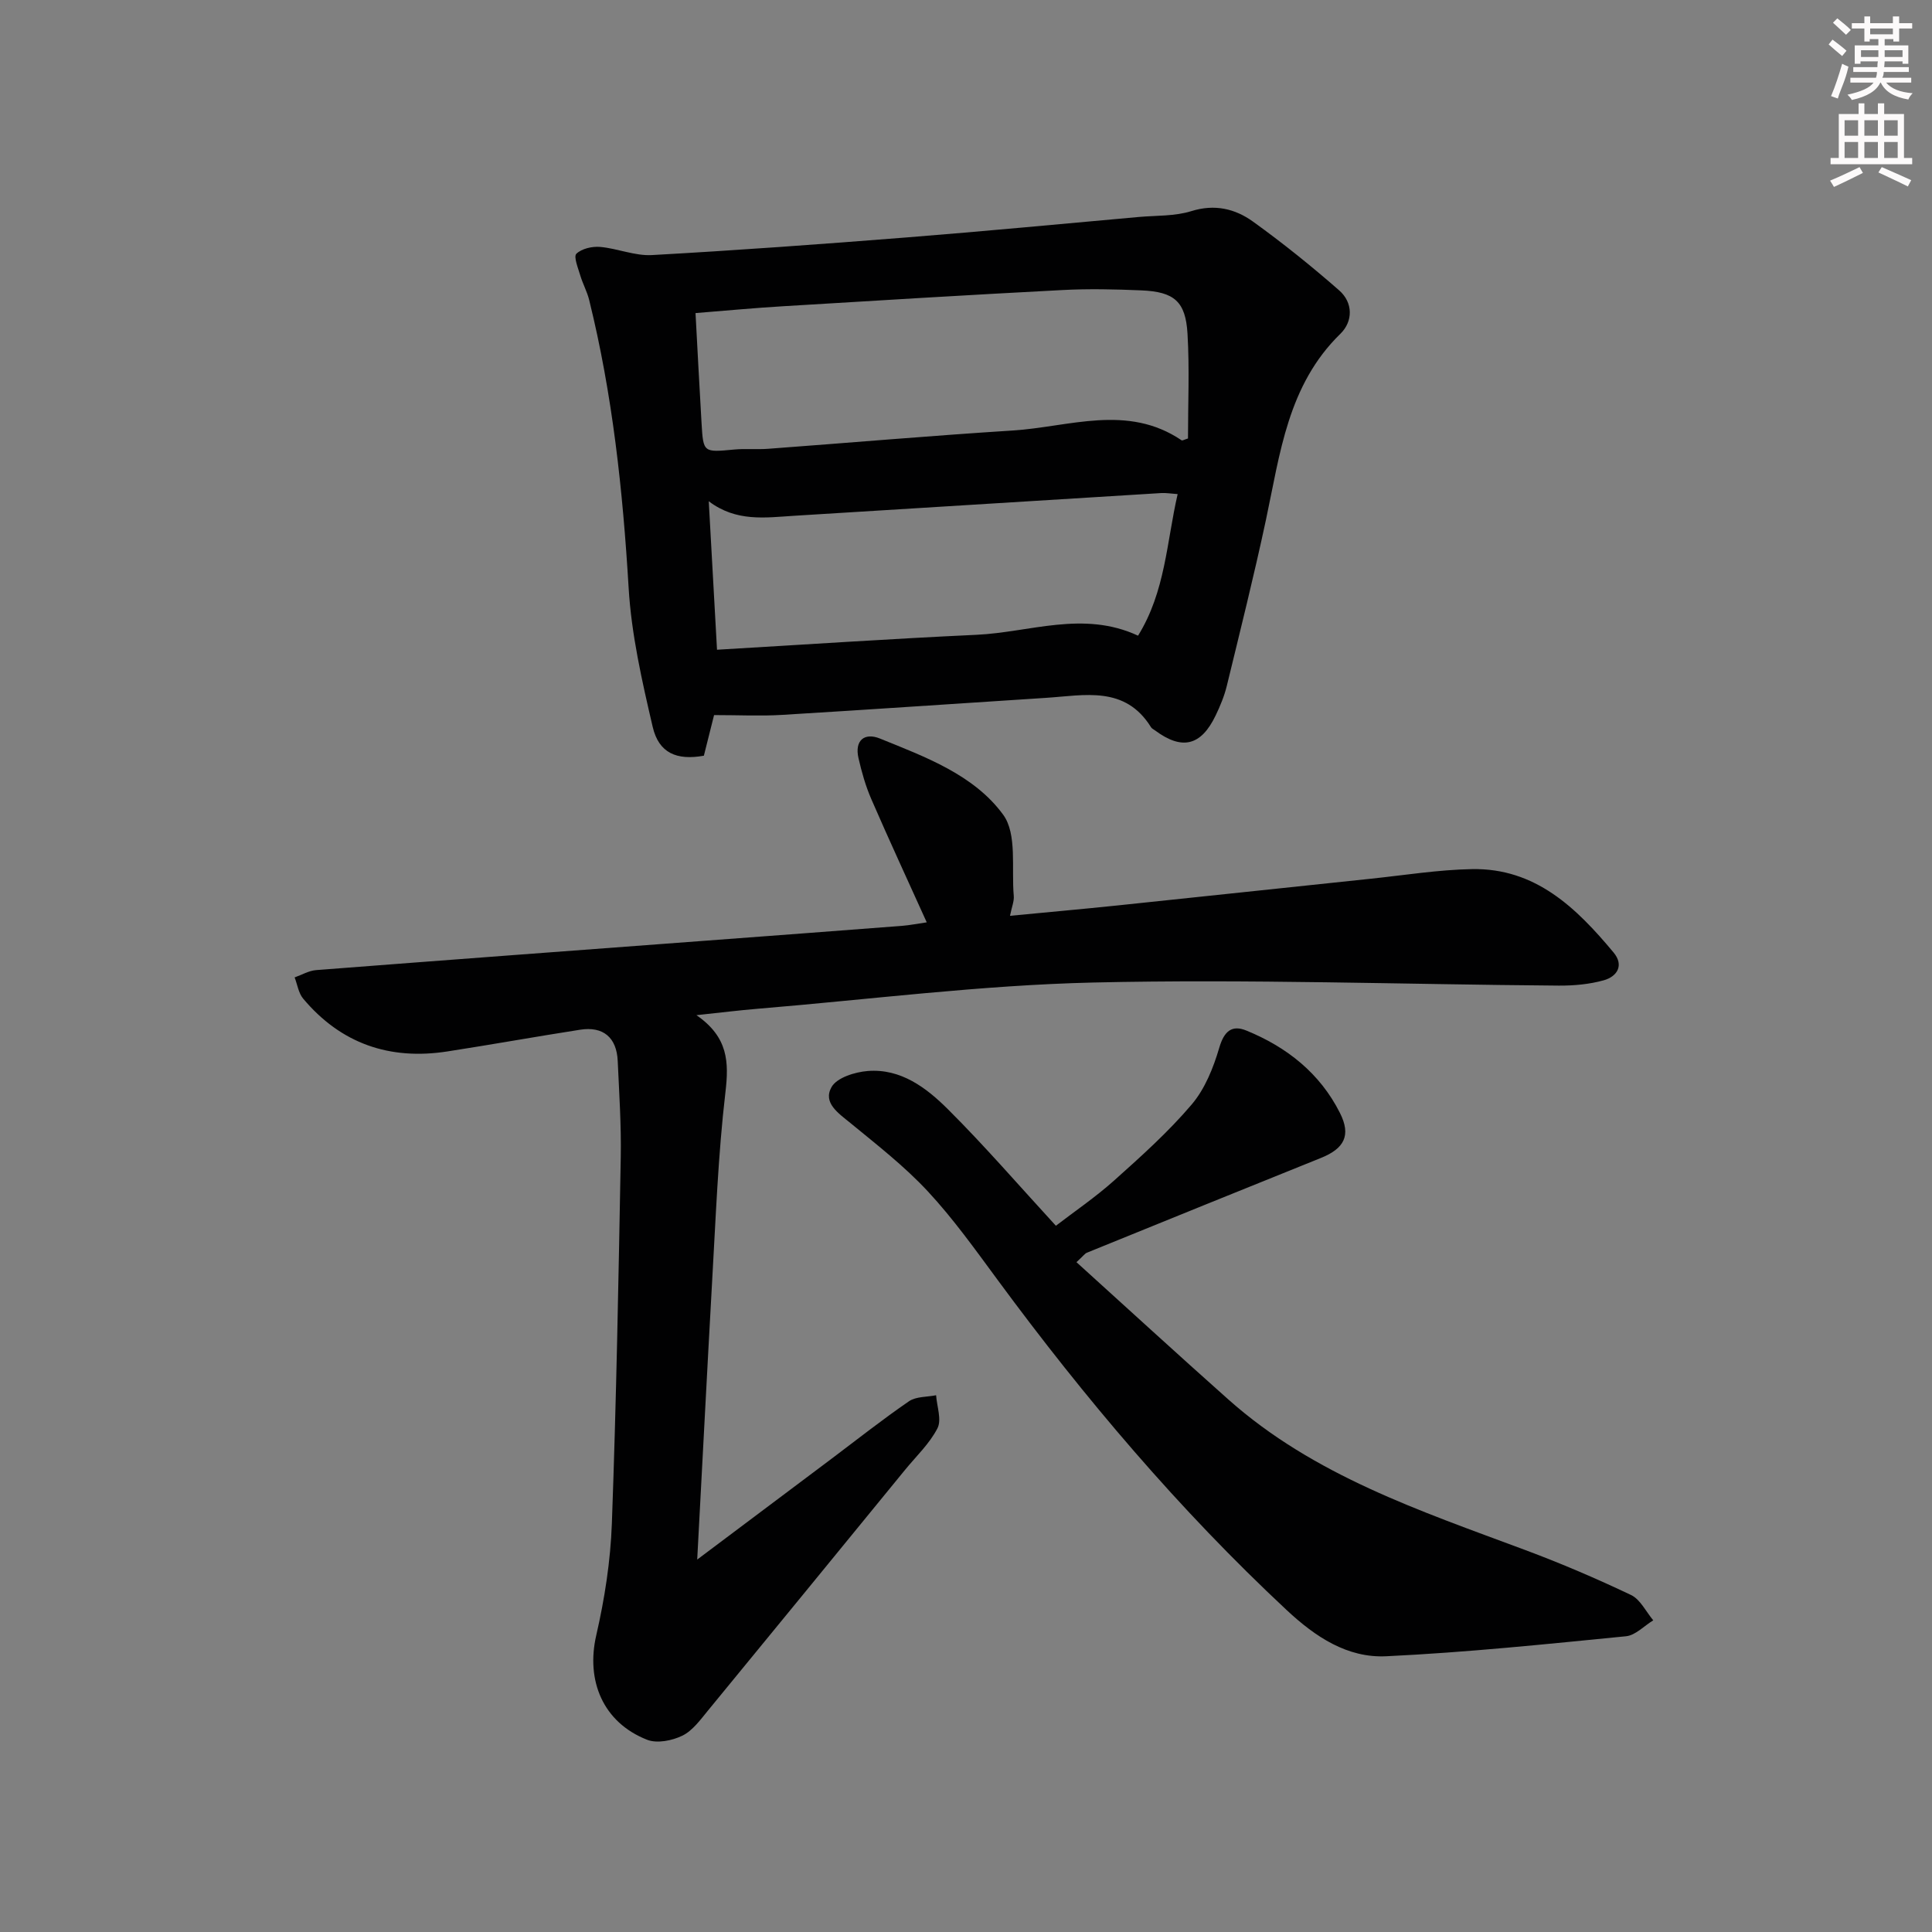 <svg enable-background="new 0 0 400 400" viewBox="0 0 400 400" xmlns="http://www.w3.org/2000/svg"><rect x="0" y="0" width="400" height="400" fill="#808080" stroke="none"/><g fill="#010102"><path d="m144.35 322.89c9.8-7.35 18.81-14.11 27.81-20.87 5.32-4 10.55-8.14 16.03-11.9 1.47-1.01 3.73-.87 5.62-1.25.16 2.31 1.19 5.07.28 6.84-1.63 3.18-4.4 5.78-6.71 8.61-13.59 16.62-27.17 33.24-40.8 49.83-1.58 1.92-3.19 4.17-5.3 5.2s-5.24 1.66-7.3.85c-9.15-3.59-12.7-12.24-10.53-21.64 1.74-7.57 2.95-15.39 3.23-23.15.92-25.26 1.38-50.55 1.84-75.83.12-6.64-.33-13.3-.63-19.94-.22-4.84-3.01-7.19-7.76-6.45-9.18 1.43-18.33 3.08-27.51 4.5-11.93 1.85-22.03-1.6-29.86-10.94-.96-1.15-1.19-2.91-1.76-4.39 1.48-.52 2.93-1.39 4.44-1.51 26.84-2.08 53.68-4.07 80.53-6.08 13.59-1.02 27.18-2.03 40.76-3.08 1.64-.13 3.26-.46 5.14-.73-3.93-8.69-7.8-17.05-11.47-25.5-1.18-2.71-2-5.61-2.66-8.5-.85-3.72 1.29-5.34 4.45-4.05 9.4 3.81 19.47 7.51 25.5 15.76 2.93 4.01 1.69 11.11 2.2 16.82.1 1.1-.41 2.25-.78 4.12 7.66-.74 14.98-1.39 22.28-2.15 17.51-1.82 35.02-3.71 52.53-5.54 6.94-.73 13.88-1.85 20.83-1.98 13.14-.25 21.63 8.03 29.32 17.26 2.22 2.66.74 4.98-2.03 5.76-2.98.83-6.2 1.12-9.31 1.1-32.13-.24-64.28-1.38-96.39-.64-23.21.54-46.37 3.52-69.55 5.44-3.72.31-7.43.77-12.6 1.32 6.62 4.57 6.73 9.75 6 15.99-1.53 13.02-2 26.16-2.76 39.26-1.05 18.76-2.01 37.51-3.08 57.46z"/><path d="m147.84 148.05c-.52 2.09-1.31 5.25-2.11 8.41-5.6 1.01-9.33-.52-10.6-5.98-2.21-9.48-4.41-19.13-4.98-28.8-1.2-20.1-3.33-40.01-8.17-59.58-.43-1.74-1.33-3.35-1.84-5.07-.45-1.52-1.42-3.89-.81-4.49 1.09-1.06 3.26-1.56 4.9-1.42 3.61.31 7.21 1.89 10.75 1.69 17.58-.98 35.14-2.26 52.69-3.65 16.05-1.27 32.09-2.8 48.13-4.24 3.64-.32 7.44-.14 10.86-1.21 4.84-1.51 9.07-.49 12.76 2.17 6.17 4.44 12.12 9.23 17.84 14.24 2.91 2.55 2.87 6.43.26 8.98-10.92 10.64-12.49 24.82-15.43 38.58-2.46 11.5-5.32 22.92-8.1 34.35-.51 2.08-1.35 4.11-2.28 6.05-3.04 6.37-6.99 7.31-12.62 3.11-.27-.2-.62-.35-.78-.62-5.38-8.67-13.78-6.6-21.71-6.09-18.23 1.17-36.46 2.43-54.7 3.53-4.43.27-8.87.04-14.06.04zm-3.84-83.23c.43 7.91.81 15.36 1.25 22.81.36 6.1.38 6.04 6.77 5.44 2.32-.22 4.67.02 6.99-.15 16.9-1.25 33.78-2.72 50.68-3.79 11.7-.74 23.71-5.57 34.95 2.03.16.11.59-.16 1.32-.38 0-7.15.33-14.44-.1-21.69-.39-6.68-2.75-8.68-9.53-8.97-5.45-.23-10.93-.36-16.37-.07-19.26 1-38.52 2.18-57.77 3.35-5.91.35-11.83.91-18.19 1.42zm4.45 69.7c18.28-1.07 35.99-2.27 53.71-3.09 11.07-.51 22.12-5.09 33.46.18 5.68-9.16 5.91-19.4 8.2-29.31-1.4-.1-2.39-.27-3.36-.22-25.37 1.56-50.74 3.14-76.1 4.71-5.92.37-11.92 1.31-17.62-3.01.56 10.21 1.1 19.76 1.71 30.74z"/><path d="m222.87 261.32c10.57 9.57 20.94 19.08 31.45 28.43 17.72 15.76 39.74 23.06 61.39 31.14 7.46 2.78 14.8 5.92 21.98 9.34 1.93.92 3.09 3.45 4.6 5.24-1.88 1.14-3.68 3.11-5.65 3.3-16.52 1.63-33.05 3.35-49.62 4.14-8.07.39-14.68-4-20.67-9.6-22.23-20.76-41.76-43.82-59.76-68.26-4.64-6.29-9.21-12.71-14.51-18.41-4.81-5.17-10.47-9.58-15.95-14.08-2.54-2.08-5.83-4.23-3.96-7.51 1.11-1.94 4.83-3.1 7.48-3.31 6.86-.55 12.15 3.48 16.6 7.91 7.63 7.6 14.69 15.78 22.36 24.13 3.78-2.91 8.16-5.88 12.07-9.38 5.58-4.99 11.2-10.03 16.03-15.71 2.76-3.24 4.51-7.62 5.73-11.78 1-3.41 2.6-4.77 5.59-3.55 8.39 3.42 15.26 8.84 19.4 17.08 2.33 4.63.9 7.36-3.97 9.31-16.16 6.5-32.29 13.05-48.43 19.61-.42.17-.72.64-2.16 1.96z"/></g><path d="m378.6 9.2.8-1c.9.7 1.9 1.4 2.9 2.3l-.9 1.1c-1.1-.9-2-1.7-2.8-2.4zm.5 10.7c.9-2.1 1.6-4.3 2.3-6.7.4.2.8.4 1.3.6-.7 3.1-1.5 4.3-2.2 6.6zm.4-15.2.9-.9c1 .8 2 1.6 2.8 2.4l-1 1c-1-.9-1.9-1.8-2.7-2.5zm12.5-1.3h1.2v1.4h2.7v1.1h-2.7v2.7h-1.2v-.5h-1.8v1.3h4.9v3.8h-1.2v-.5h-3.7c0 .4-.1.9-.1 1.2h5.1v1h-5.2c0 .5-.1.9-.3 1.2h6v1h-5.2c1.1 1.3 2.9 2 5.5 2.2-.4.4-.7.8-.9 1.3-2.9-.5-4.8-1.6-5.7-3.5h-.1c-.8 1.7-2.7 2.9-5.9 3.6-.2-.4-.6-.8-.9-1.1 2.8-.6 4.6-1.4 5.4-2.5h-4.8v-1h5.3c.1-.3.2-.7.2-1.2h-4.9v-1h5c0-.4 0-.8.1-1.2h-3.6v.5h-1.2v-3.8h4.9v-1.3h-1.8v.5h-1.1v-2.7h-2.6v-1.1h2.6v-1.4h1.2v1.4h4.7v-1.4zm-6.7 8.4h3.6c0-.4 0-.9 0-1.4h-3.6zm1.9-4.7h4.7v-1.2h-4.7zm6.7 3.3h-3.7v1.4h3.7z" fill="#fcfafa"/><path d="m384.7 21.4h1.3v2.2h2.8v-2.2h1.3v2.2h4.1v9.1h1.7v1.3h-16.9v-1.3h1.7v-9.1h4.1v-2.2zm.3 13.2.7 1.2c-1.8.9-3.8 1.9-6 2.9-.2-.4-.5-.8-.8-1.3 2.4-1 4.4-2 6.1-2.8zm-3.1-6.5h2.8v-3.2h-2.8zm0 4.6h2.8v-3.3h-2.8v3.2zm4.1-4.6h2.8v-3.2h-2.8zm0 4.6h2.8v-3.3h-2.8zm3.6 1.9c2.1.9 4.1 1.8 6.1 2.7l-.7 1.3c-2.2-1.1-4.2-2-6.1-2.9zm3.3-9.7h-2.8v3.2h2.8zm-2.8 7.8h2.8v-3.3h-2.8z" fill="#fcfafa"/></svg>